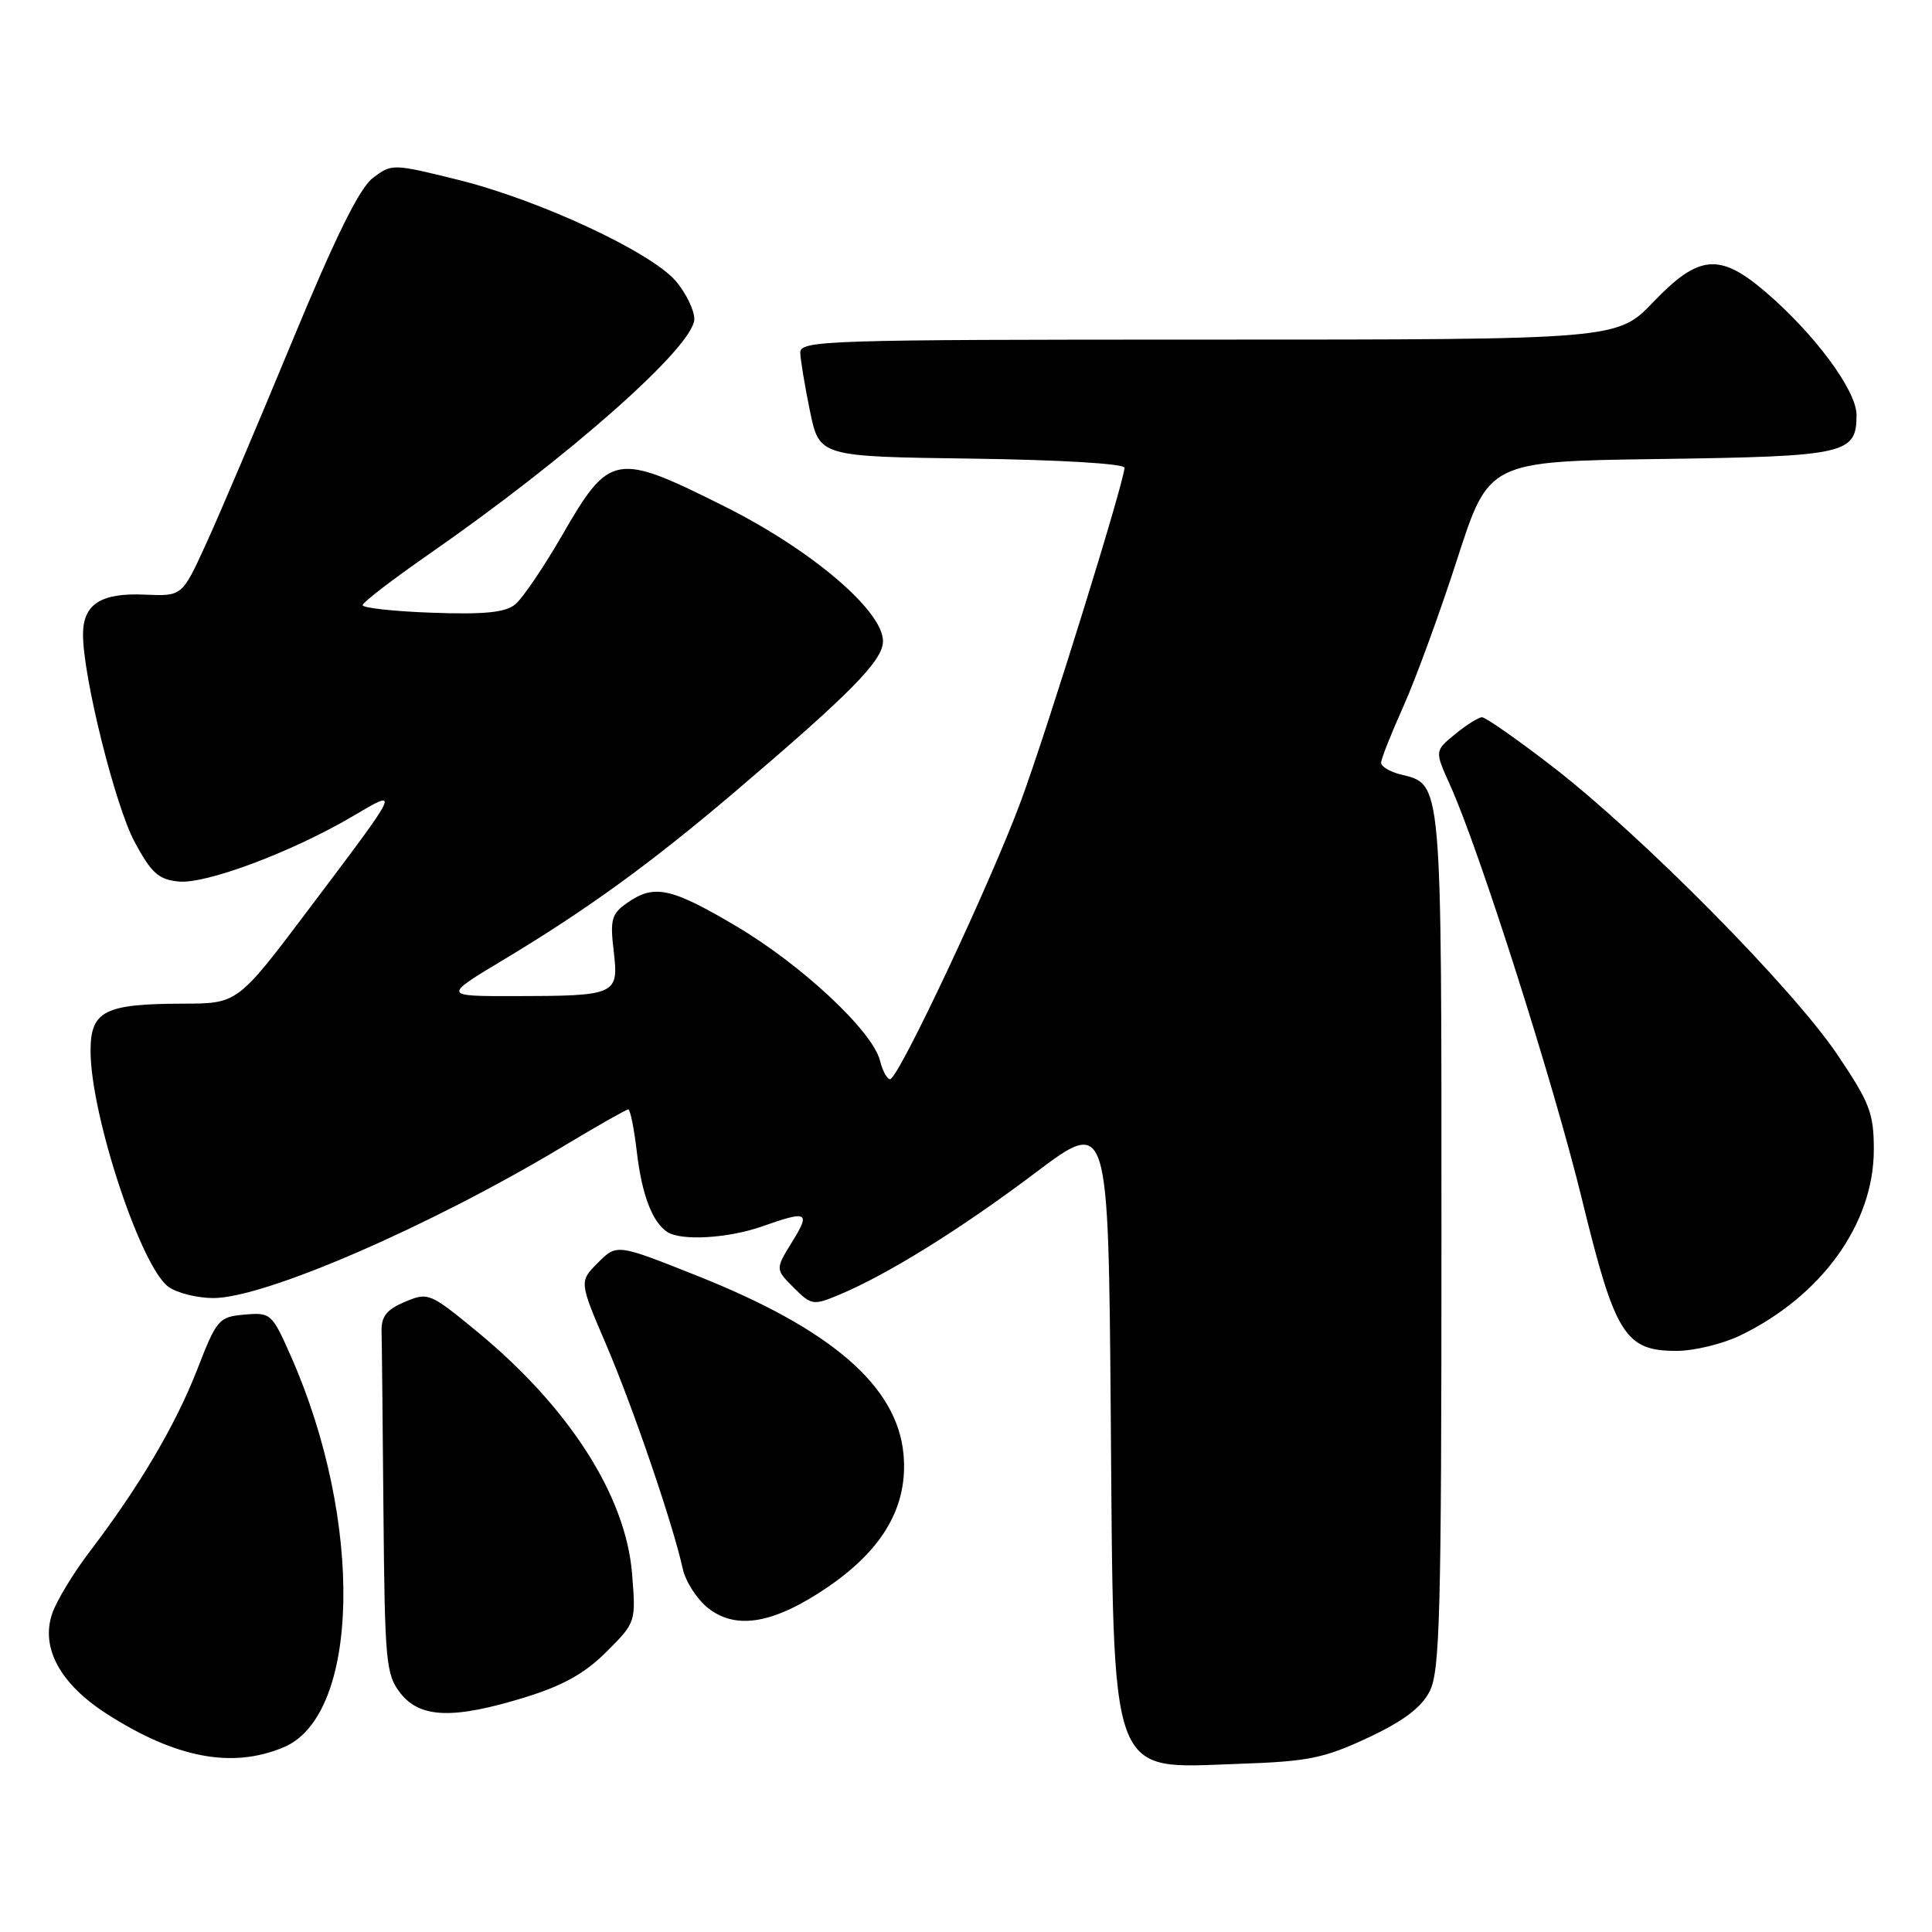 <?xml version="1.0" encoding="UTF-8" standalone="no"?>
<!DOCTYPE svg PUBLIC "-//W3C//DTD SVG 1.1//EN" "http://www.w3.org/Graphics/SVG/1.1/DTD/svg11.dtd" >
<svg xmlns="http://www.w3.org/2000/svg" xmlns:xlink="http://www.w3.org/1999/xlink" version="1.1" viewBox="0 0 256 256">
 <g >
 <path fill="currentColor"
d=" M 181.24 230.27 C 185.92 228.08 188.32 226.28 189.43 224.13 C 190.80 221.48 191.00 213.95 191.00 164.27 C 191.00 102.57 191.13 104.00 185.52 102.60 C 184.14 102.25 183.00 101.56 183.00 101.07 C 183.00 100.59 184.33 97.22 185.95 93.61 C 187.58 89.99 190.79 81.20 193.09 74.08 C 197.27 61.13 197.27 61.13 219.98 60.82 C 244.67 60.47 246.00 60.17 246.00 54.97 C 246.00 51.75 240.45 44.25 233.94 38.68 C 227.86 33.48 225.11 33.72 219.09 40.00 C 214.30 45.00 214.30 45.00 160.15 45.00 C 109.23 45.00 106.00 45.10 106.04 46.75 C 106.07 47.71 106.65 51.20 107.33 54.50 C 108.58 60.50 108.58 60.50 128.79 60.77 C 140.45 60.93 149.00 61.44 149.00 61.98 C 149.00 63.74 138.83 96.50 135.33 106.00 C 131.38 116.74 119.04 143.00 117.94 143.00 C 117.54 143.00 116.94 141.89 116.60 140.53 C 115.62 136.63 106.23 127.85 97.53 122.71 C 88.89 117.60 86.68 117.13 83.10 119.64 C 81.03 121.09 80.82 121.85 81.32 126.04 C 82.00 131.83 81.70 131.97 68.09 131.99 C 58.68 132.00 58.68 132.00 66.77 127.14 C 77.81 120.51 86.19 114.42 97.20 105.07 C 112.76 91.83 117.00 87.53 117.00 84.96 C 117.00 80.93 107.54 72.88 96.06 67.13 C 81.55 59.86 80.79 60.00 74.46 70.97 C 72.01 75.21 69.22 79.32 68.25 80.10 C 66.95 81.16 64.14 81.44 57.25 81.19 C 52.16 81.01 48.02 80.55 48.05 80.18 C 48.08 79.81 51.99 76.80 56.74 73.50 C 75.46 60.50 92.00 45.85 92.00 42.27 C 92.00 41.11 90.91 38.86 89.58 37.28 C 86.33 33.42 71.41 26.47 60.67 23.82 C 52.03 21.68 51.91 21.68 49.41 23.58 C 47.62 24.93 44.43 31.41 38.60 45.50 C 34.05 56.50 28.93 68.54 27.22 72.25 C 24.12 79.01 24.12 79.01 19.17 78.79 C 13.35 78.54 11.00 80.06 11.00 84.08 C 11.00 89.69 15.26 106.78 17.85 111.59 C 20.07 115.70 21.02 116.55 23.69 116.81 C 27.32 117.16 38.80 112.85 46.80 108.12 C 53.06 104.43 53.15 104.24 41.00 120.36 C 31.50 132.97 31.50 132.97 24.32 132.99 C 13.83 133.01 12.00 133.94 12.00 139.25 C 12.00 147.75 18.69 167.97 22.35 170.53 C 23.50 171.34 26.16 172.00 28.26 172.00 C 35.07 172.00 56.96 162.51 74.64 151.89 C 79.12 149.20 82.99 147.00 83.25 147.00 C 83.51 147.00 84.02 149.52 84.38 152.61 C 85.05 158.30 86.42 161.91 88.40 163.23 C 90.23 164.46 96.49 164.09 101.00 162.50 C 107.05 160.37 107.43 160.57 104.94 164.59 C 102.73 168.18 102.73 168.18 105.17 170.62 C 107.51 172.96 107.75 173.00 111.20 171.56 C 117.59 168.89 127.28 162.87 137.18 155.41 C 146.86 148.12 146.86 148.12 147.18 187.31 C 147.58 236.59 146.75 234.31 164.06 233.72 C 173.35 233.41 175.41 232.99 181.24 230.27 Z  M 37.57 231.53 C 47.73 227.29 48.21 201.54 38.54 179.69 C 36.04 174.04 35.88 173.89 32.41 174.19 C 28.99 174.49 28.72 174.80 26.12 181.50 C 23.26 188.84 18.42 197.03 11.89 205.59 C 9.76 208.38 7.52 212.07 6.93 213.77 C 5.35 218.31 7.95 223.12 14.14 227.09 C 23.30 232.97 30.76 234.38 37.57 231.53 Z  M 69.62 224.89 C 74.60 223.35 77.52 221.72 80.36 218.87 C 84.26 214.98 84.27 214.94 83.75 208.51 C 82.93 198.24 75.44 186.53 63.30 176.51 C 56.97 171.30 56.74 171.20 53.66 172.50 C 51.24 173.52 50.51 174.43 50.56 176.41 C 50.60 177.84 50.71 188.61 50.81 200.37 C 50.99 220.31 51.14 221.91 53.07 224.37 C 55.69 227.69 60.10 227.83 69.62 224.89 Z  M 109.69 210.29 C 117.07 205.25 120.34 199.52 119.72 192.71 C 118.90 183.68 110.19 176.14 92.43 169.07 C 81.74 164.81 81.74 164.81 79.24 167.31 C 76.74 169.81 76.74 169.81 80.31 178.15 C 83.88 186.47 89.18 201.99 90.47 207.88 C 90.85 209.58 92.36 211.92 93.83 213.08 C 97.56 216.03 102.58 215.14 109.69 210.29 Z  M 230.60 176.95 C 241.39 171.73 248.29 162.13 248.29 152.34 C 248.29 147.49 247.76 146.12 243.43 139.70 C 237.52 130.93 217.62 110.80 205.86 101.69 C 201.10 98.01 196.83 95.02 196.36 95.04 C 195.89 95.06 194.28 96.07 192.80 97.29 C 190.10 99.50 190.10 99.50 192.13 104.00 C 196.01 112.57 205.88 143.57 209.64 159.00 C 214.00 176.88 215.33 179.00 222.14 179.00 C 224.47 179.00 228.27 178.08 230.60 176.95 Z "/>
</g>
</svg>